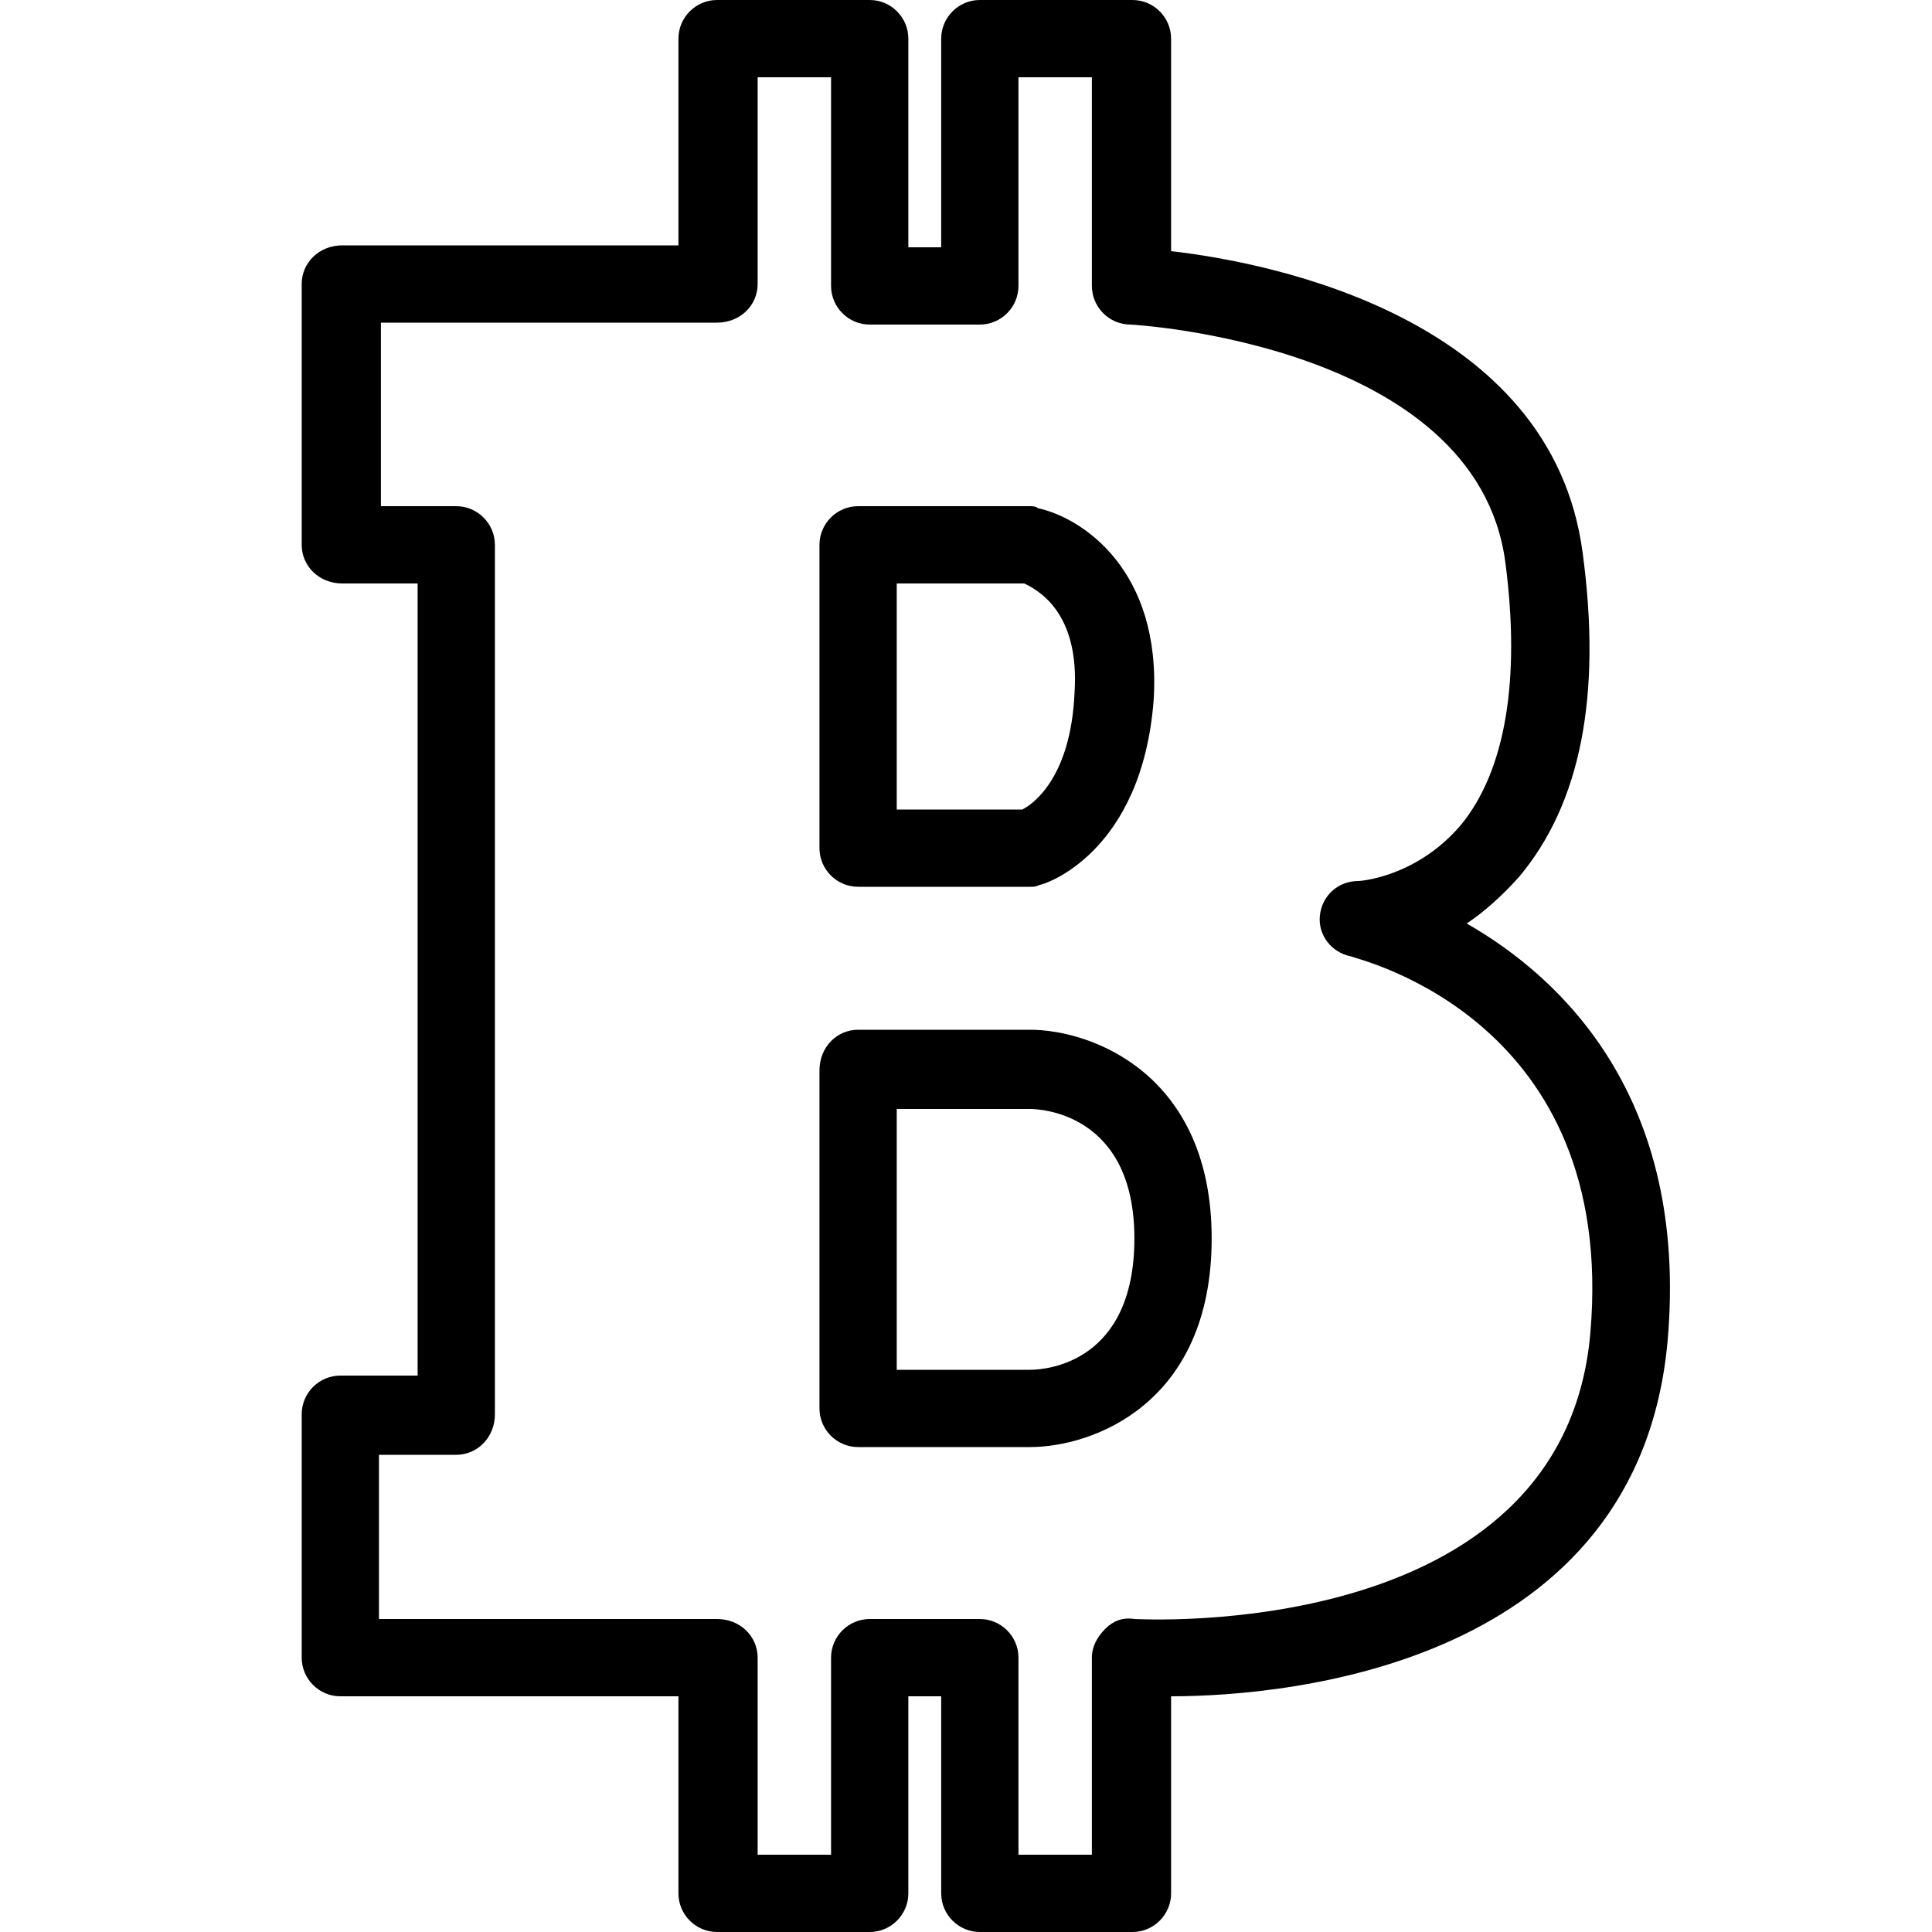 <svg width="32" height="32" viewBox="0 0 32 32" fill="currentColor" xmlns="http://www.w3.org/2000/svg">
<path d="M24.293 15.296C24.581 15.104 24.869 14.848 25.157 14.528C26.181 13.312 26.533 11.52 26.213 9.152C25.701 5.28 21.093 4.352 19.397 4.16V0.64C19.397 0.288 19.109 0 18.757 0H16.229C15.877 0 15.589 0.288 15.589 0.64V4.096H15.045V0.64C15.045 0.288 14.757 0 14.405 0H11.877C11.525 0 11.237 0.288 11.237 0.64V4.064H5.669C5.285 4.064 4.997 4.352 4.997 4.704V9.024C4.997 9.376 5.285 9.664 5.669 9.664H6.917V22.784H5.637C5.285 22.784 4.997 23.072 4.997 23.424V27.456C4.997 27.808 5.285 28.096 5.637 28.096H11.237V31.36C11.237 31.712 11.525 32 11.877 32H14.405C14.757 32 15.045 31.712 15.045 31.36V28.096H15.589V31.36C15.589 31.712 15.877 32 16.229 32H18.757C19.109 32 19.397 31.712 19.397 31.36V28.096C21.381 28.096 27.141 27.552 27.621 22.208C27.973 18.176 25.861 16.192 24.293 15.296V15.296ZM26.341 22.08C25.893 27.232 18.853 26.816 18.789 26.816C18.597 26.784 18.437 26.848 18.309 26.976C18.181 27.104 18.085 27.264 18.085 27.456V30.72H16.869V27.456C16.869 27.104 16.581 26.816 16.229 26.816H14.405C14.053 26.816 13.765 27.104 13.765 27.456V30.72H12.549V27.456C12.549 27.104 12.261 26.816 11.877 26.816H6.277V24.096H7.557C7.909 24.096 8.197 23.808 8.197 23.424V9.024C8.197 8.672 7.909 8.384 7.557 8.384H6.309V5.344H11.877C12.261 5.344 12.549 5.056 12.549 4.704V1.28H13.765V4.736C13.765 5.088 14.053 5.376 14.405 5.376H16.229C16.581 5.376 16.869 5.088 16.869 4.736V1.28H18.085V4.736C18.085 5.088 18.373 5.376 18.725 5.376C18.757 5.376 24.453 5.696 24.933 9.312C25.189 11.264 24.933 12.768 24.197 13.664C23.461 14.528 22.533 14.592 22.501 14.592C22.149 14.592 21.893 14.848 21.861 15.168C21.829 15.488 22.053 15.776 22.373 15.84C22.533 15.904 26.789 16.896 26.341 22.08V22.08ZM14.213 14.688H17.061C17.125 14.688 17.157 14.688 17.221 14.656C17.285 14.656 18.917 14.144 19.109 11.584C19.237 9.44 17.925 8.576 17.189 8.416C17.157 8.384 17.093 8.384 17.061 8.384H14.213C13.861 8.384 13.573 8.672 13.573 9.024V14.048C13.573 14.4 13.861 14.688 14.213 14.688V14.688ZM14.853 9.664H16.965C17.157 9.76 17.893 10.112 17.797 11.488C17.733 12.864 17.125 13.312 16.933 13.408H14.853V9.664ZM17.061 17.056H14.213C13.861 17.056 13.573 17.344 13.573 17.728V23.328C13.573 23.68 13.861 23.968 14.213 23.968H17.061C18.085 23.968 20.069 23.264 20.069 20.512C20.069 17.792 18.085 17.056 17.061 17.056V17.056ZM17.061 22.688H14.853V18.368H17.061C17.221 18.368 18.789 18.432 18.789 20.512C18.789 22.56 17.349 22.688 17.061 22.688V22.688Z" fill="currentColor"/>
</svg>
